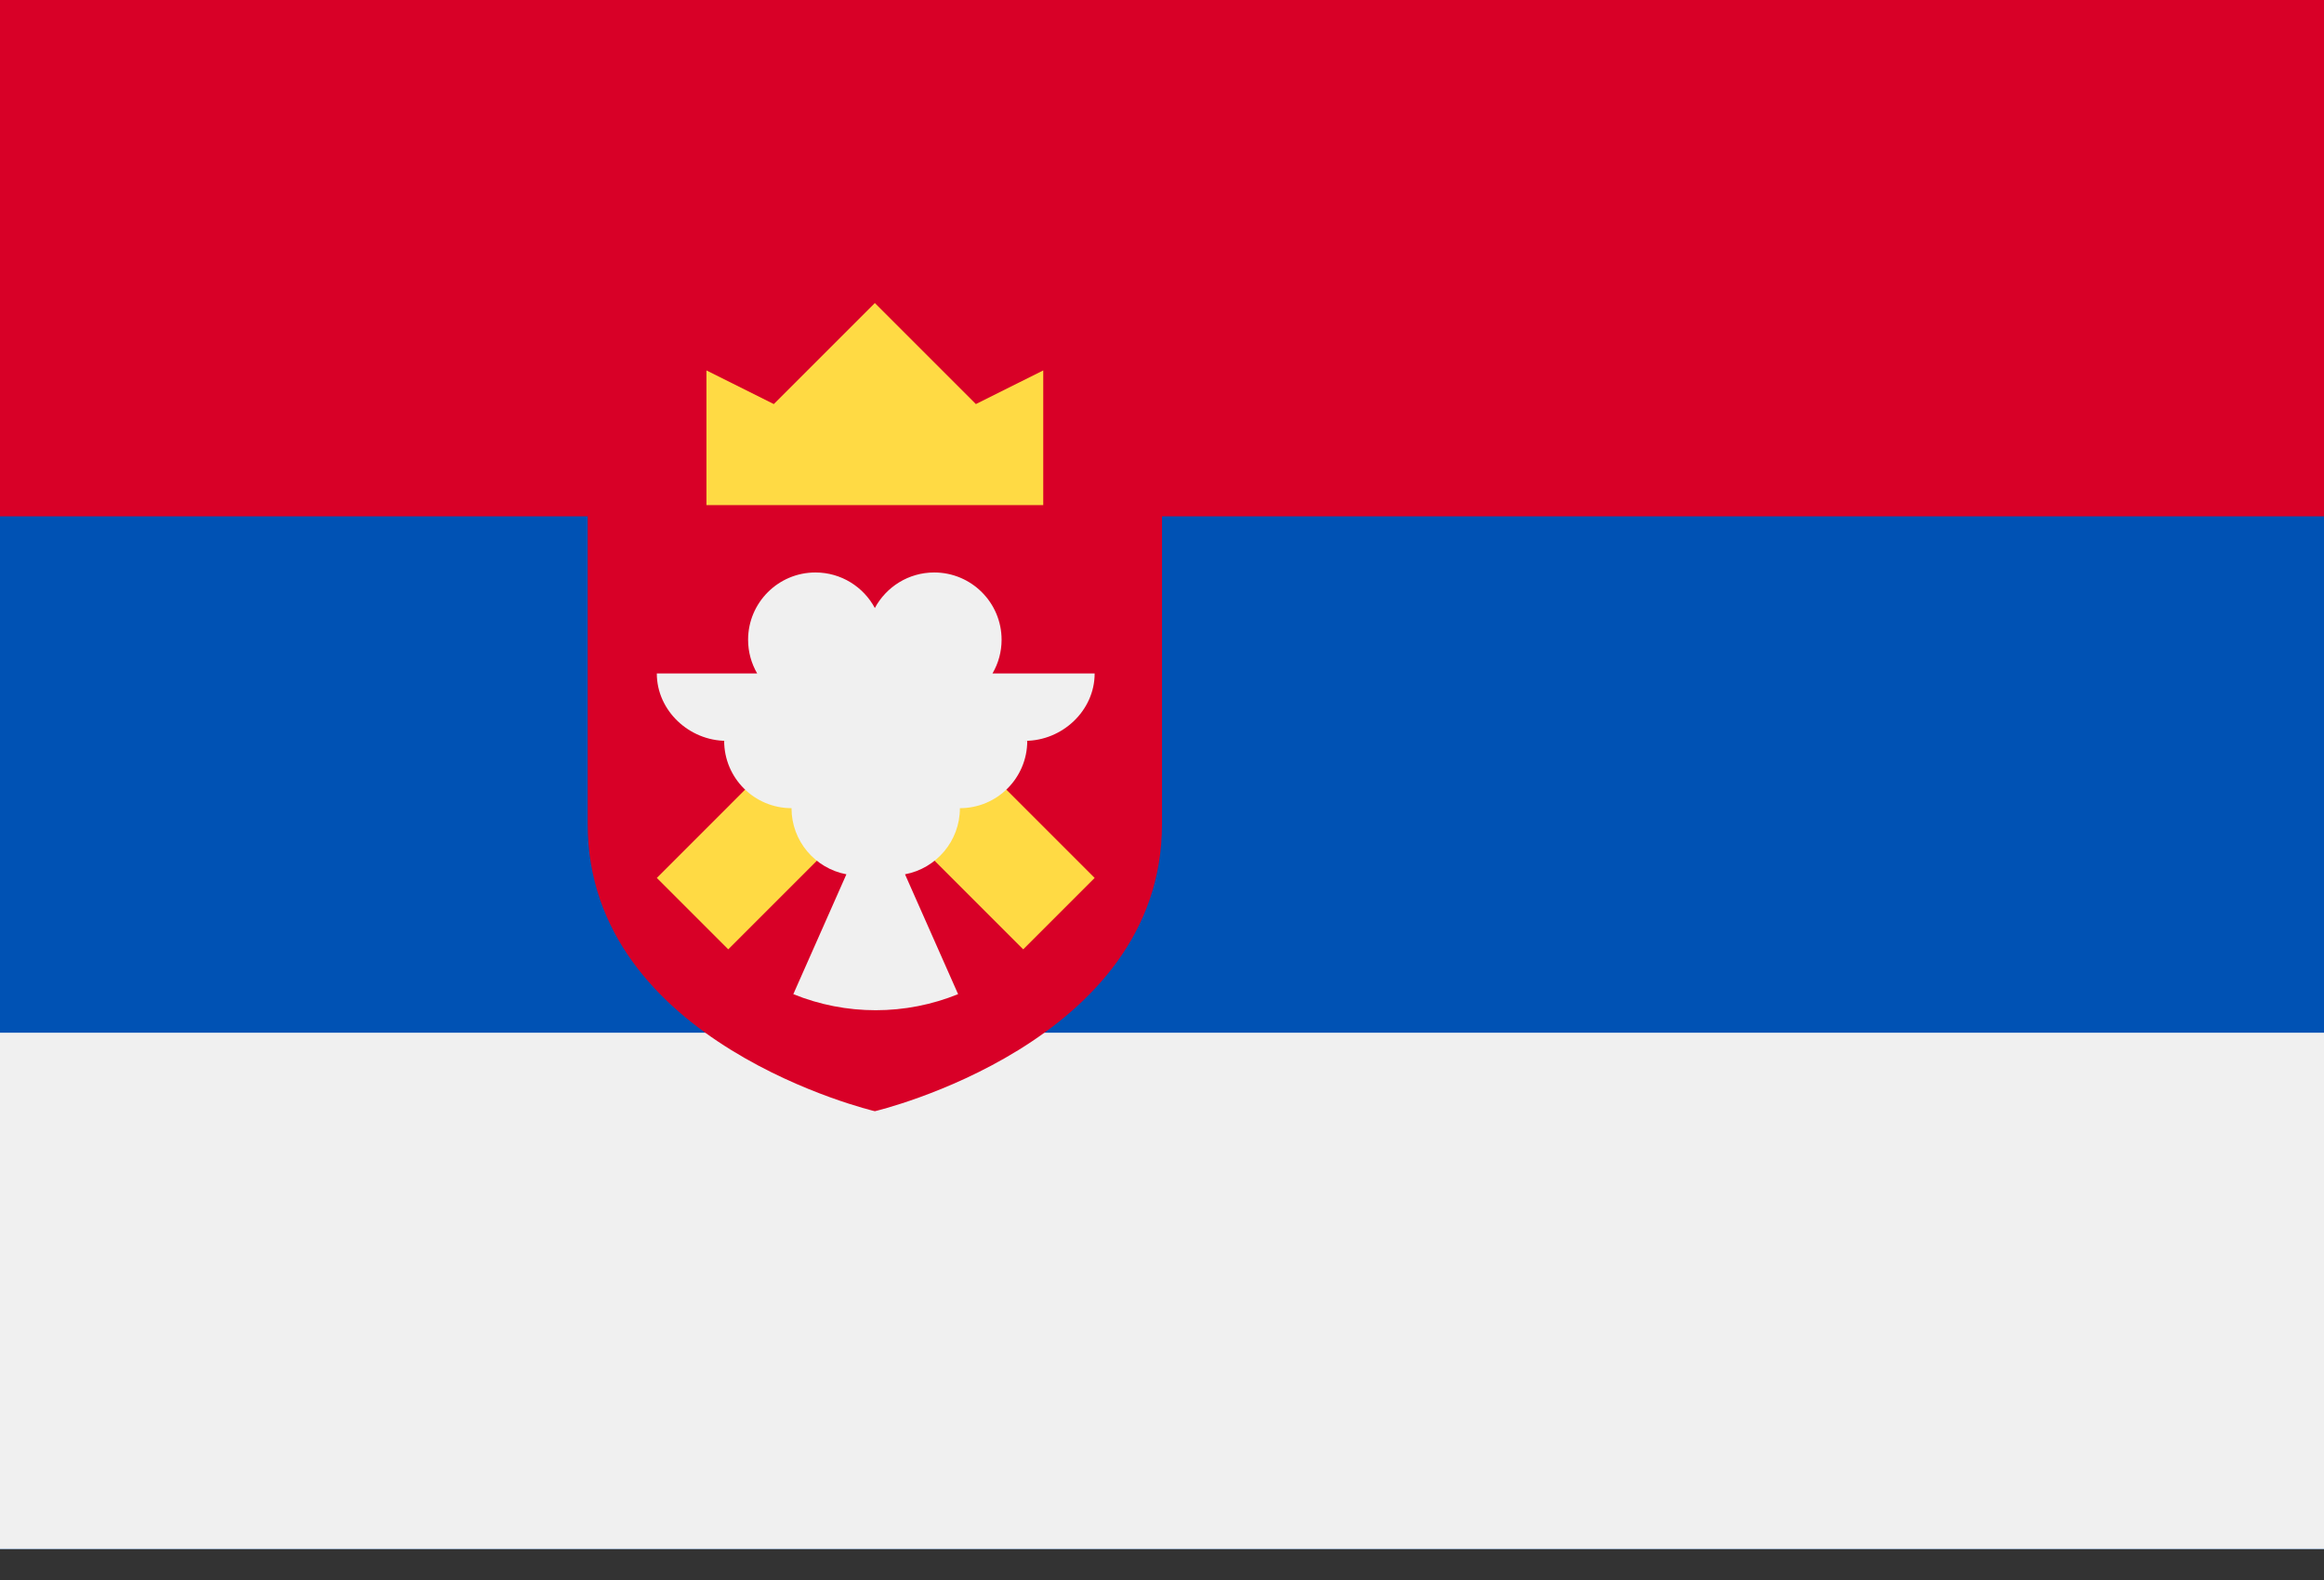 <svg width="50" height="34" viewBox="0 0 50 34" fill="none" xmlns="http://www.w3.org/2000/svg">
<rect x="0" y="0" width="50" height="34" fill="#333333" stroke="none"/>
<g clip-path="url(#clip0_384_1729)">
<path d="M0 0H50V33.334H0V0Z" fill="#0052B4"/>
<path d="M0 0H50V11.111H0V0Z" fill="#D80027"/>
<path d="M0 22.222H50V33.333H0V22.222Z" fill="#F0F0F0"/>
<path d="M12.644 9.42V17.734C12.644 22.463 18.822 23.912 18.822 23.912C18.822 23.912 25 22.463 25 17.734V9.42H12.644Z" fill="#D80027"/>
<path d="M15.199 10.869H22.445V7.971L20.996 8.695L18.822 6.521L16.648 8.695L15.199 7.971V10.869ZM23.551 18.892L18.841 14.181L14.131 18.892L15.668 20.429L18.841 17.256L22.014 20.429L23.551 18.892Z" fill="#FFDA44"/>
<path d="M23.551 14.492H21.353C21.481 14.273 21.549 14.023 21.549 13.768C21.549 12.968 20.9 12.319 20.099 12.319C19.547 12.319 19.066 12.629 18.822 13.084C18.578 12.629 18.097 12.319 17.544 12.319C16.744 12.319 16.095 12.968 16.095 13.768C16.095 14.032 16.167 14.279 16.29 14.492H14.131C14.131 15.293 14.828 15.942 15.628 15.942H15.58C15.58 16.742 16.229 17.391 17.029 17.391C17.029 18.1 17.538 18.688 18.21 18.814L17.068 21.393C17.631 21.622 18.233 21.739 18.841 21.739C19.448 21.739 20.05 21.622 20.613 21.393L19.471 18.814C20.143 18.688 20.652 18.1 20.652 17.391C21.453 17.391 22.101 16.742 22.101 15.942H22.053C22.854 15.942 23.551 15.293 23.551 14.492Z" fill="#F0F0F0"/>
</g>
<defs>
<clipPath id="clip0_384_1729">
<rect width="50" height="33.333" fill="white"/>
</clipPath>
</defs>
</svg>
